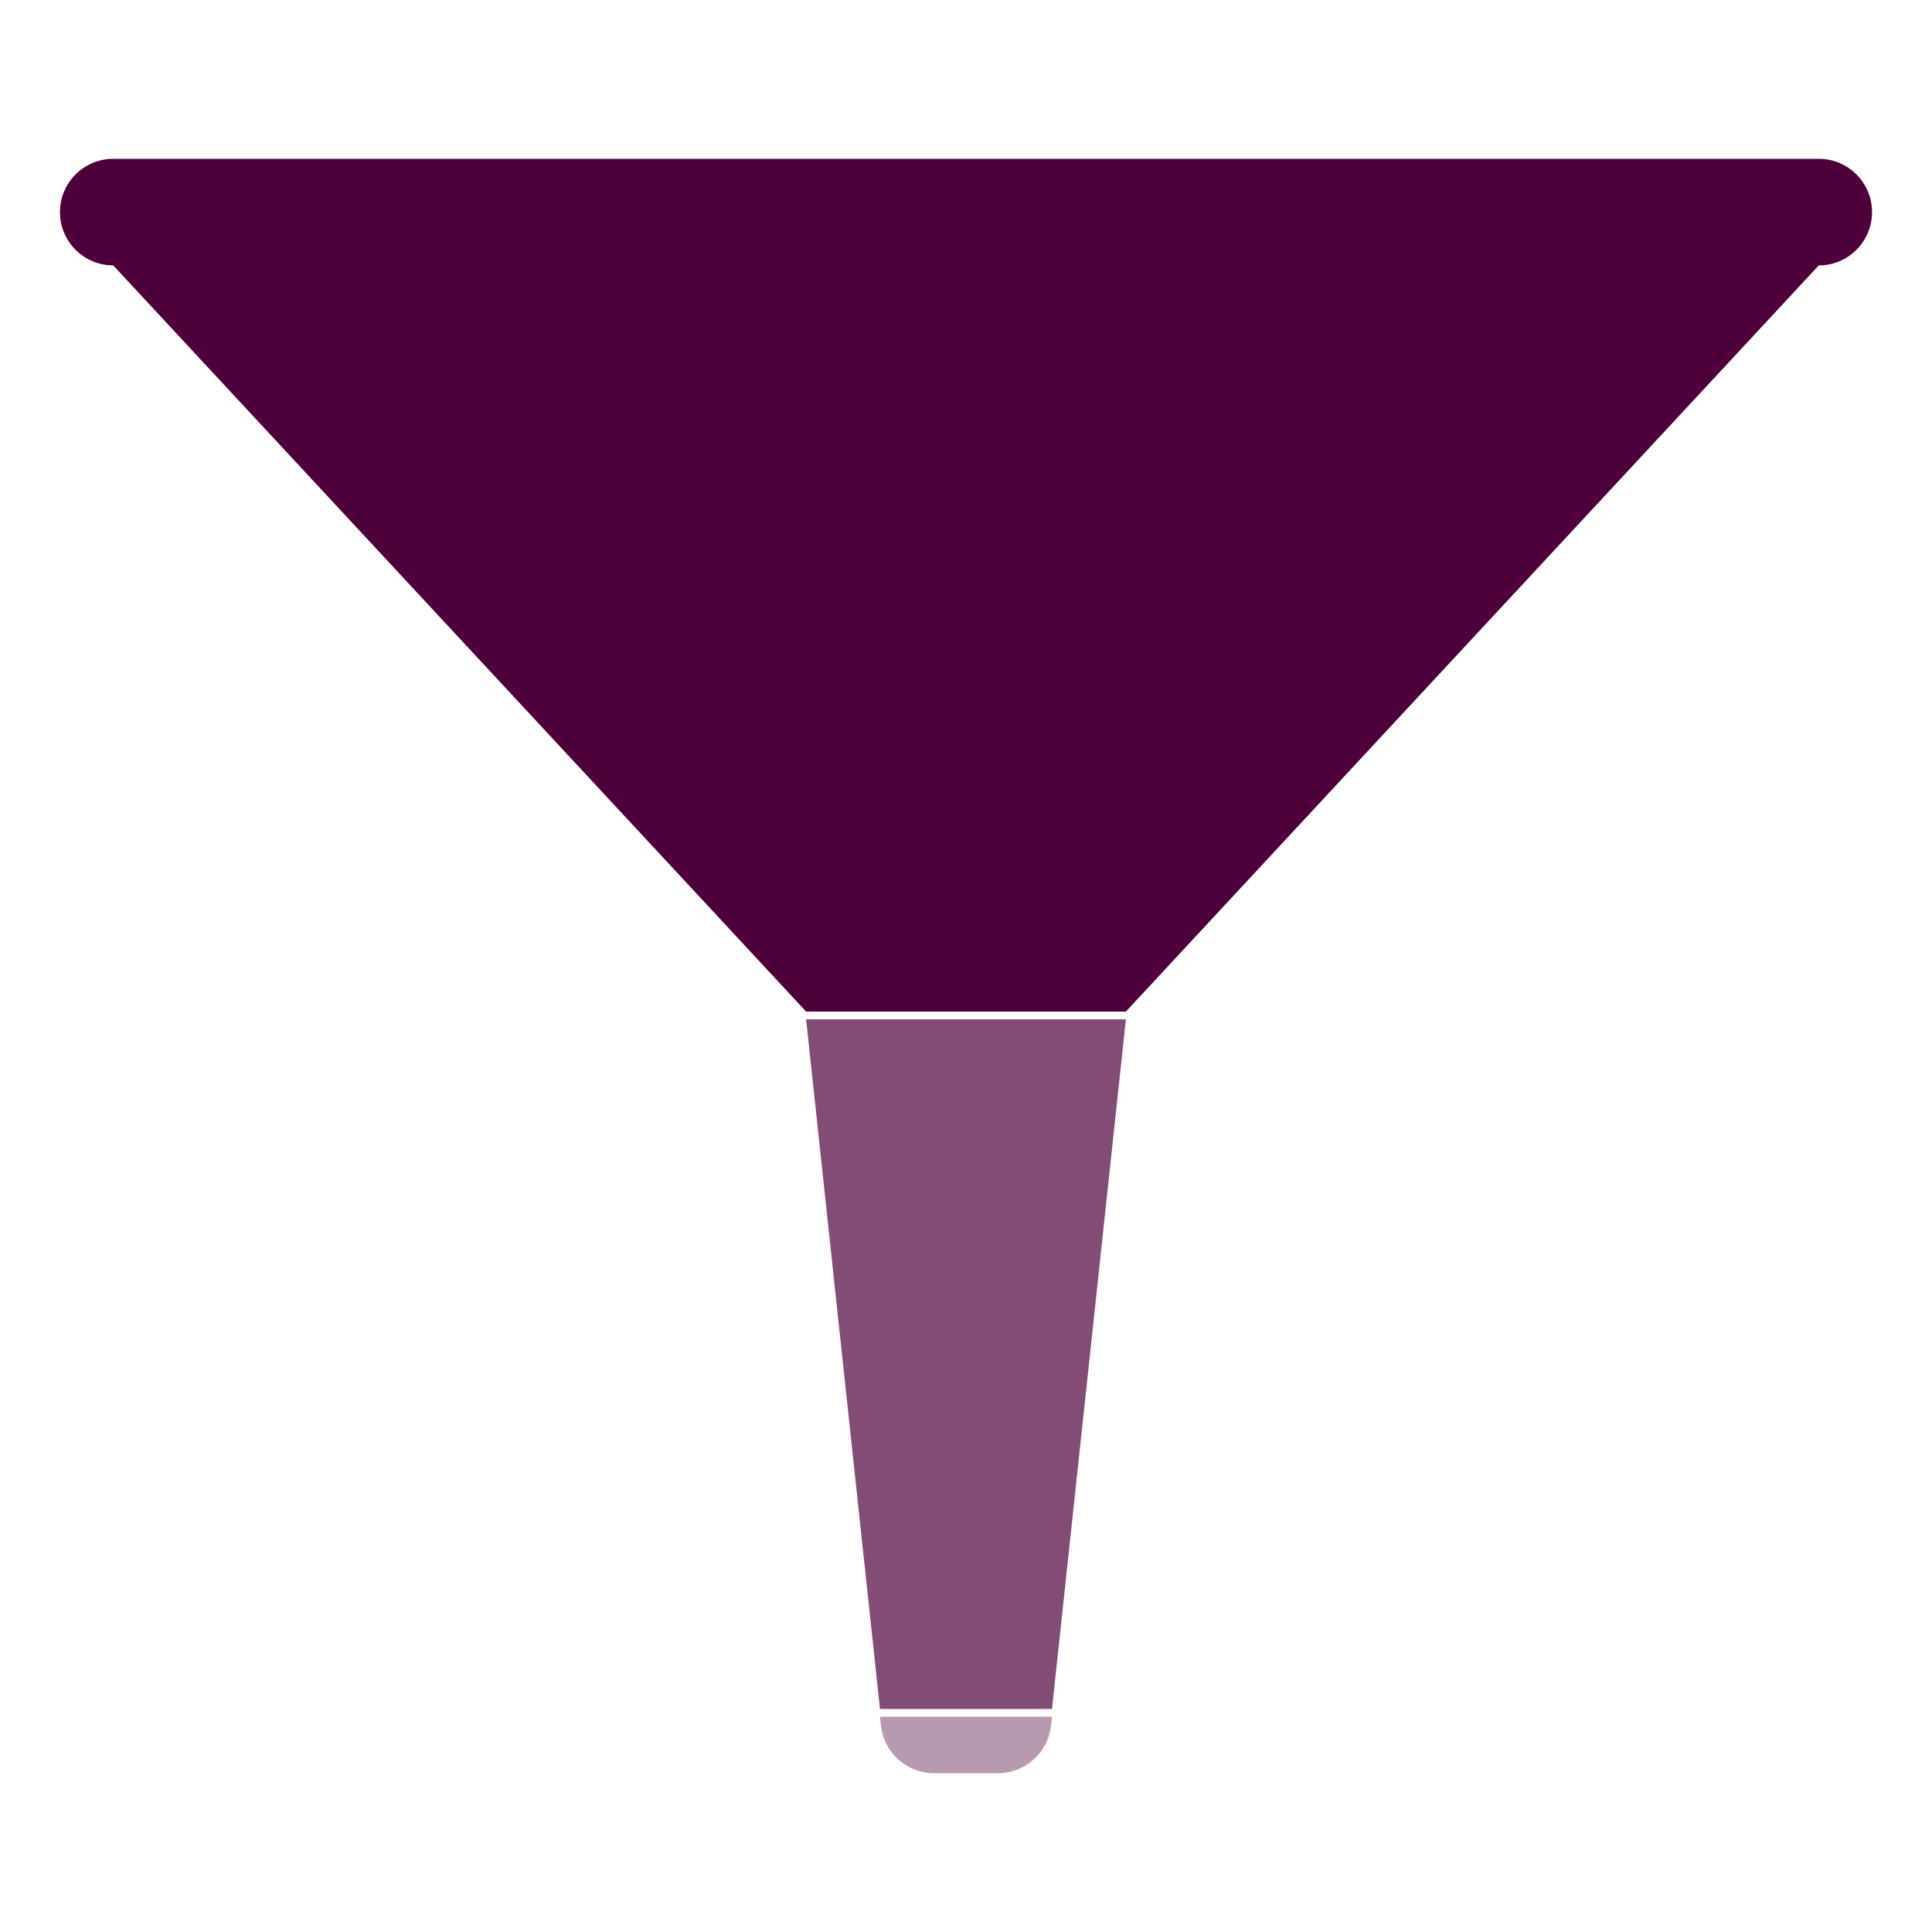 <?xml version="1.0" encoding="UTF-8" standalone="no"?>
<!-- Uploaded to: SVG Repo, www.svgrepo.com, Generator: SVG Repo Mixer Tools -->

<svg
   height="500"
   width="500"
   version="1.1"
   id="Layer_1"
   viewBox="0 0 320 320"
   xml:space="preserve"
   sodipodi:docname="state-funnel.svg"
   inkscape:version="1.1.2 (0a00cf5339, 2022-02-04)"
   xmlns:inkscape="http://www.inkscape.org/namespaces/inkscape"
   xmlns:sodipodi="http://sodipodi.sourceforge.net/DTD/sodipodi-0.dtd"
   xmlns="http://www.w3.org/2000/svg"
   xmlns:svg="http://www.w3.org/2000/svg"><defs
   id="defs33" /><sodipodi:namedview
   id="namedview31"
   pagecolor="#ffffff"
   bordercolor="#666666"
   borderopacity="1.0"
   inkscape:pageshadow="2"
   inkscape:pageopacity="0.0"
   inkscape:pagecheckerboard="0"
   showgrid="false"
   inkscape:snap-global="false"
   fit-margin-top="0"
   fit-margin-left="0"
   fit-margin-right="0"
   fit-margin-bottom="0"
   inkscape:zoom="1.206468"
   inkscape:cx="239.95663"
   inkscape:cy="268.13807"
   inkscape:window-width="1846"
   inkscape:window-height="1016"
   inkscape:window-x="74"
   inkscape:window-y="27"
   inkscape:window-maximized="1"
   inkscape:current-layer="Layer_1" />










<g
   id="g940"
   transform="translate(9.931,26.306)"><path
     id="path2"
     style="fill:#4d003a;fill-opacity:1;stroke-width:1"
     d="M 8.828,0 C 3.952,0 0,3.954 0,8.829 0,13.704 3.952,17.656 8.828,17.656 L 123.586,141.243 h 52.965 L 291.31,17.656 c 4.875,0 8.828,-3.951 8.829,-8.827 C 300.139,3.954 296.186,0 291.311,0 Z" /><path
     id="path6"
     style="opacity:0.7;fill:#4d003a;stroke-width:1"
     d="m 123.586,142.523 12.238,114.231 h 28.488 l 12.24,-114.231 z" /><path
     id="path1350"
     style="opacity:0.4;fill:#4d003a;stroke-width:1"
     d="m 135.824,258.034 0.158,1.468 c 0.481,4.486 4.266,7.888 8.777,7.888 h 10.617 c 4.511,0 8.297,-3.402 8.777,-7.888 l 0.158,-1.468 z" /></g></svg>
